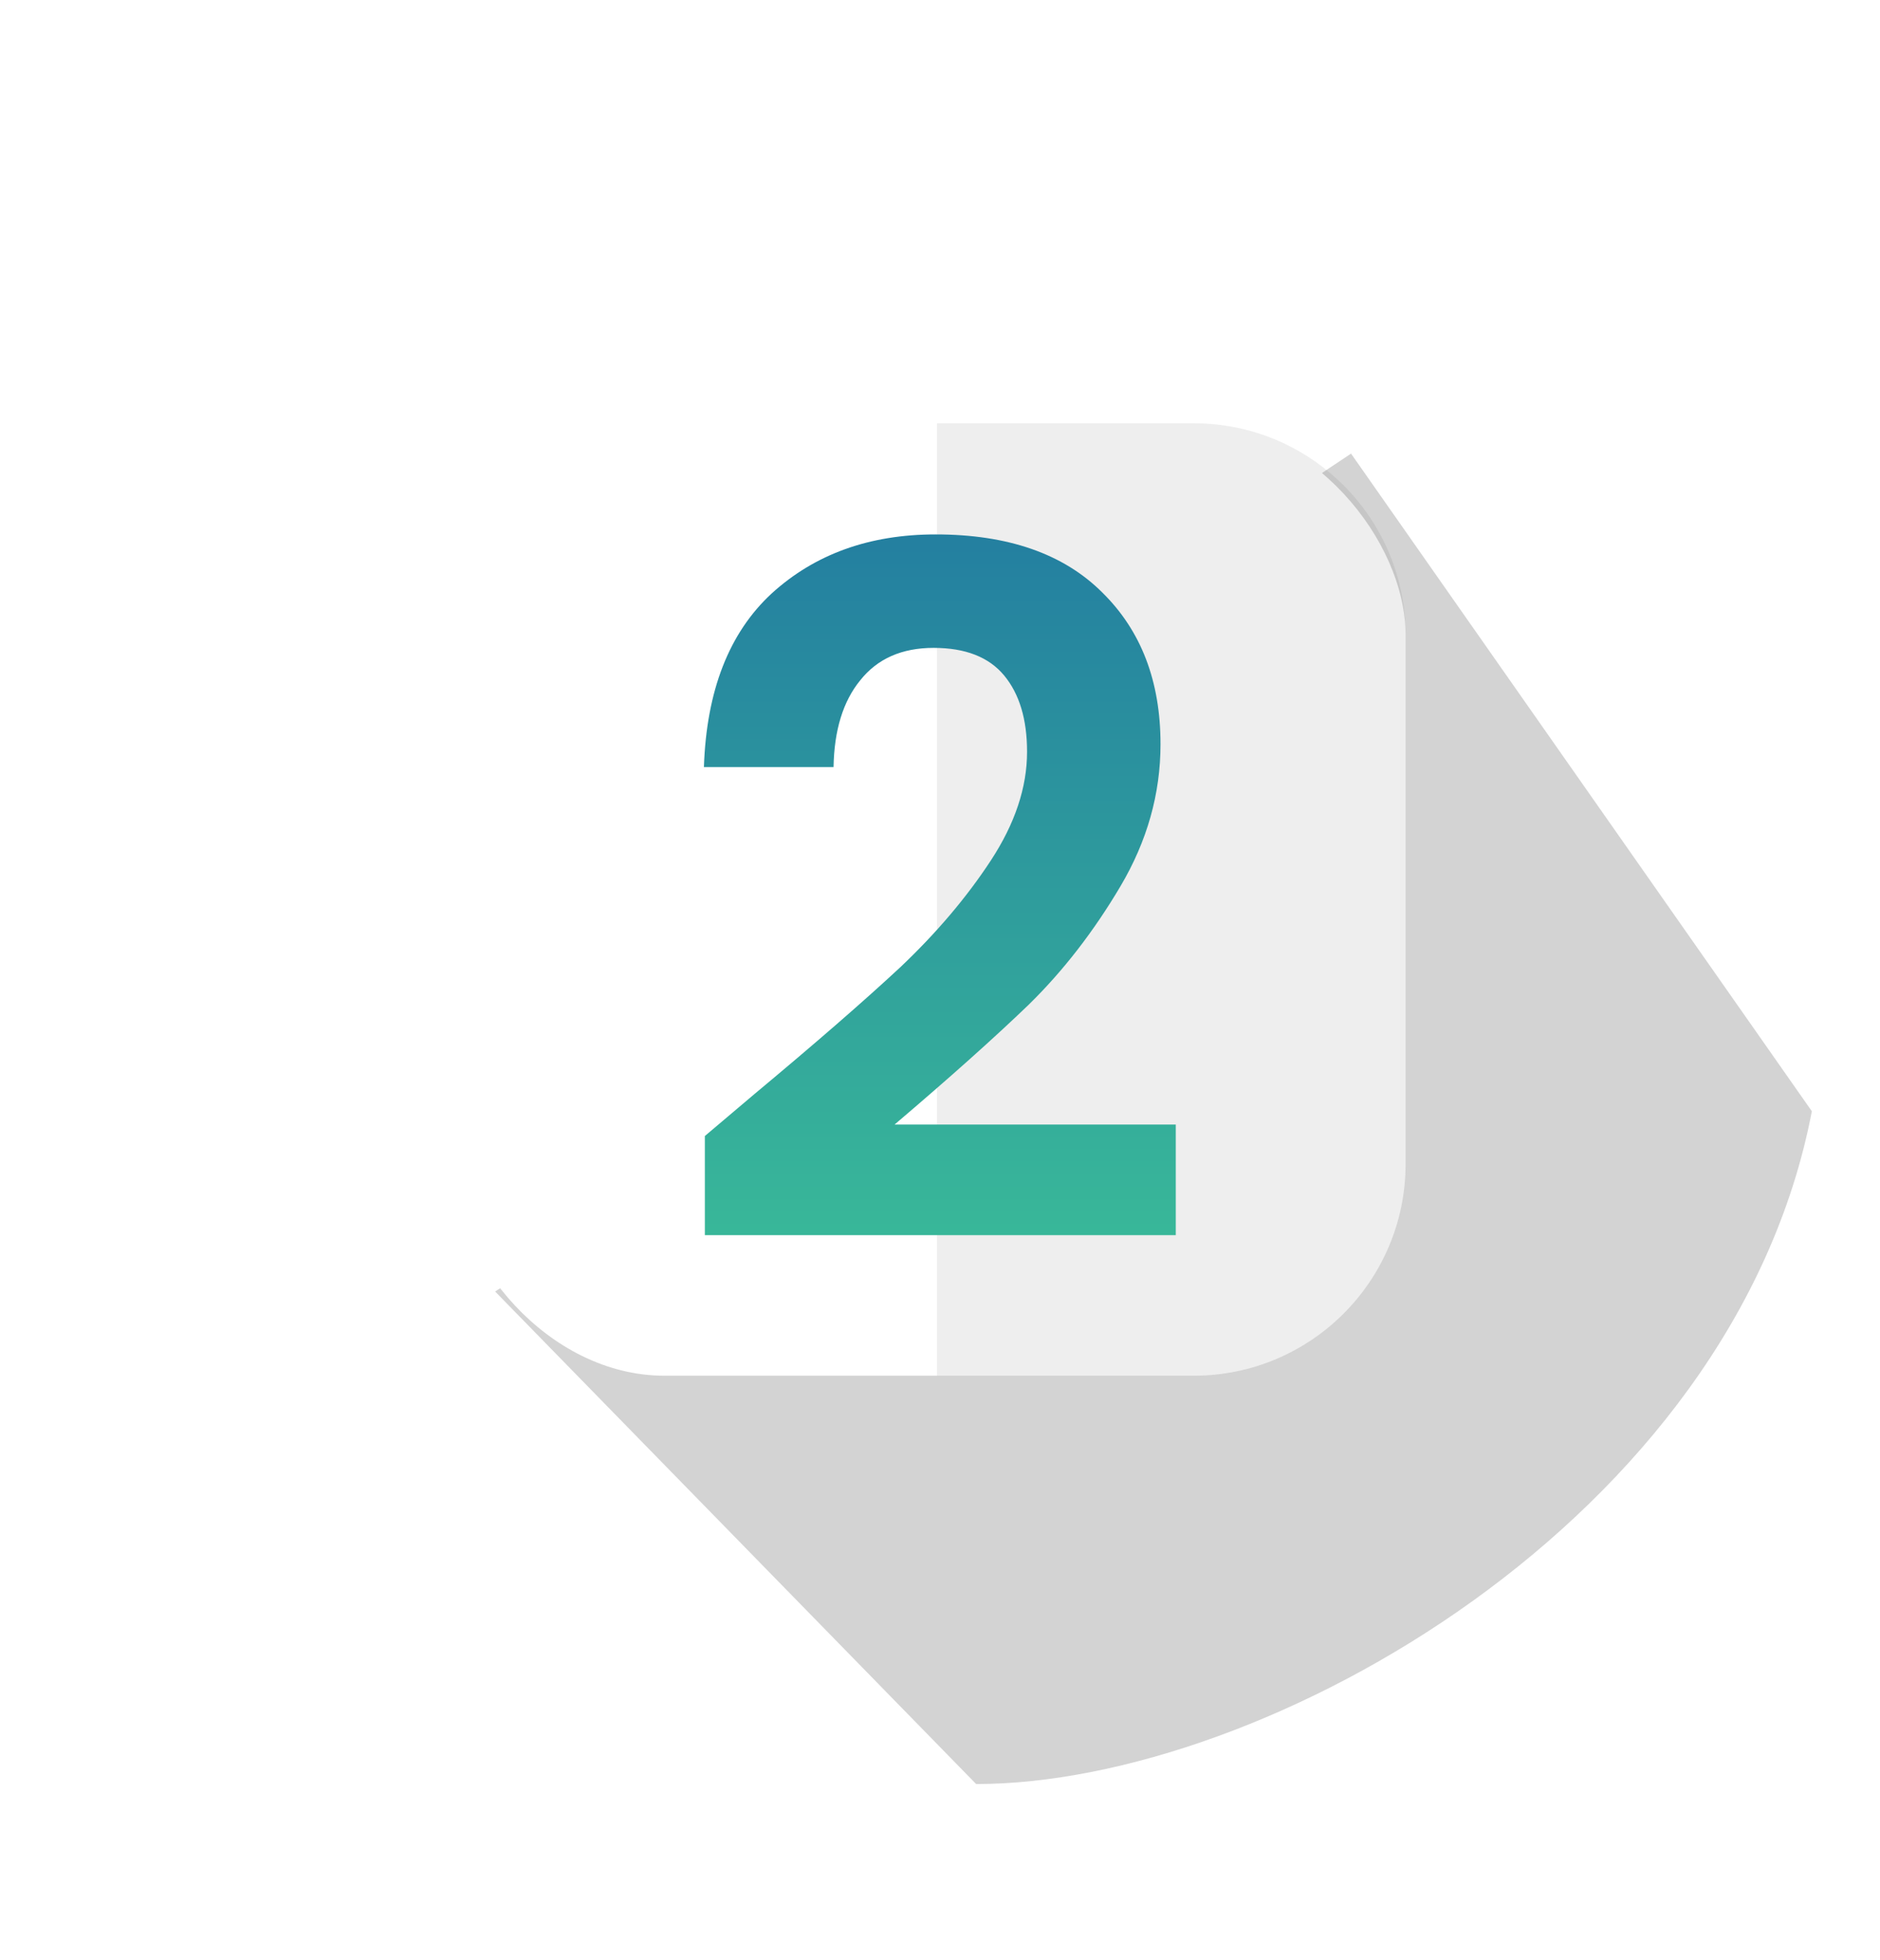 <svg width="71" height="74" viewBox="0 0 71 74" fill="none" xmlns="http://www.w3.org/2000/svg">
<path d="M32.656 28.4V22.466H43.742V56H37.118V28.4H32.656Z" fill="white"/>
<ellipse cx="34.806" cy="33.682" rx="34.806" ry="33.682" transform="rotate(-180 34.806 33.682)" fill="url(#paint0_linear_261_2191)"/>
<path d="M51.023 17.128L68.426 41.961C65.478 57.375 47.778 67.366 36.865 67.366L18.699 48.768L34.515 38.54L27.523 32.826L51.023 17.128Z" fill="#767676" fill-opacity="0.32"/>
<rect x="17.098" y="15.982" width="35.986" height="35.966" rx="8" fill="white"/>
<path d="M35.387 15.984H45.085C49.503 15.984 53.085 19.566 53.085 23.984V43.95C53.085 48.369 49.503 51.95 45.085 51.95H35.387V15.984Z" fill="#494949" fill-opacity="0.09"/>
<path d="M28.492 41.312C30.796 39.392 32.632 37.796 34 36.524C35.368 35.228 36.508 33.884 37.42 32.492C38.332 31.1 38.788 29.732 38.788 28.388C38.788 27.164 38.5 26.204 37.924 25.508C37.348 24.812 36.46 24.464 35.26 24.464C34.06 24.464 33.136 24.872 32.488 25.688C31.84 26.48 31.504 27.572 31.48 28.964H26.584C26.68 26.084 27.532 23.9 29.14 22.412C30.772 20.924 32.836 20.18 35.332 20.18C38.068 20.18 40.168 20.912 41.632 22.376C43.096 23.816 43.828 25.724 43.828 28.1C43.828 29.972 43.324 31.76 42.316 33.464C41.308 35.168 40.156 36.656 38.86 37.928C37.564 39.176 35.872 40.688 33.784 42.464H44.404V46.64H26.62V42.896L28.492 41.312Z" fill="url(#paint1_linear_261_2191)"/>
<defs>
<linearGradient id="paint0_linear_261_219" x1="34.806" y1="-0" x2="34.806" y2="67.365" gradientUnits="userSpaceOnUse">
<stop stop-color="#44D695"/>
<stop offset="1" stop-color="#185FA5"/>
</linearGradient>
<linearGradient id="paint1_linear_261_2191" x1="35.5" y1="7" x2="35.5" y2="61" gradientUnits="userSpaceOnUse">
<stop stop-color="#1963A4"/>
<stop offset="1" stop-color="#44D695"/>
</linearGradient>
</defs>
</svg>
